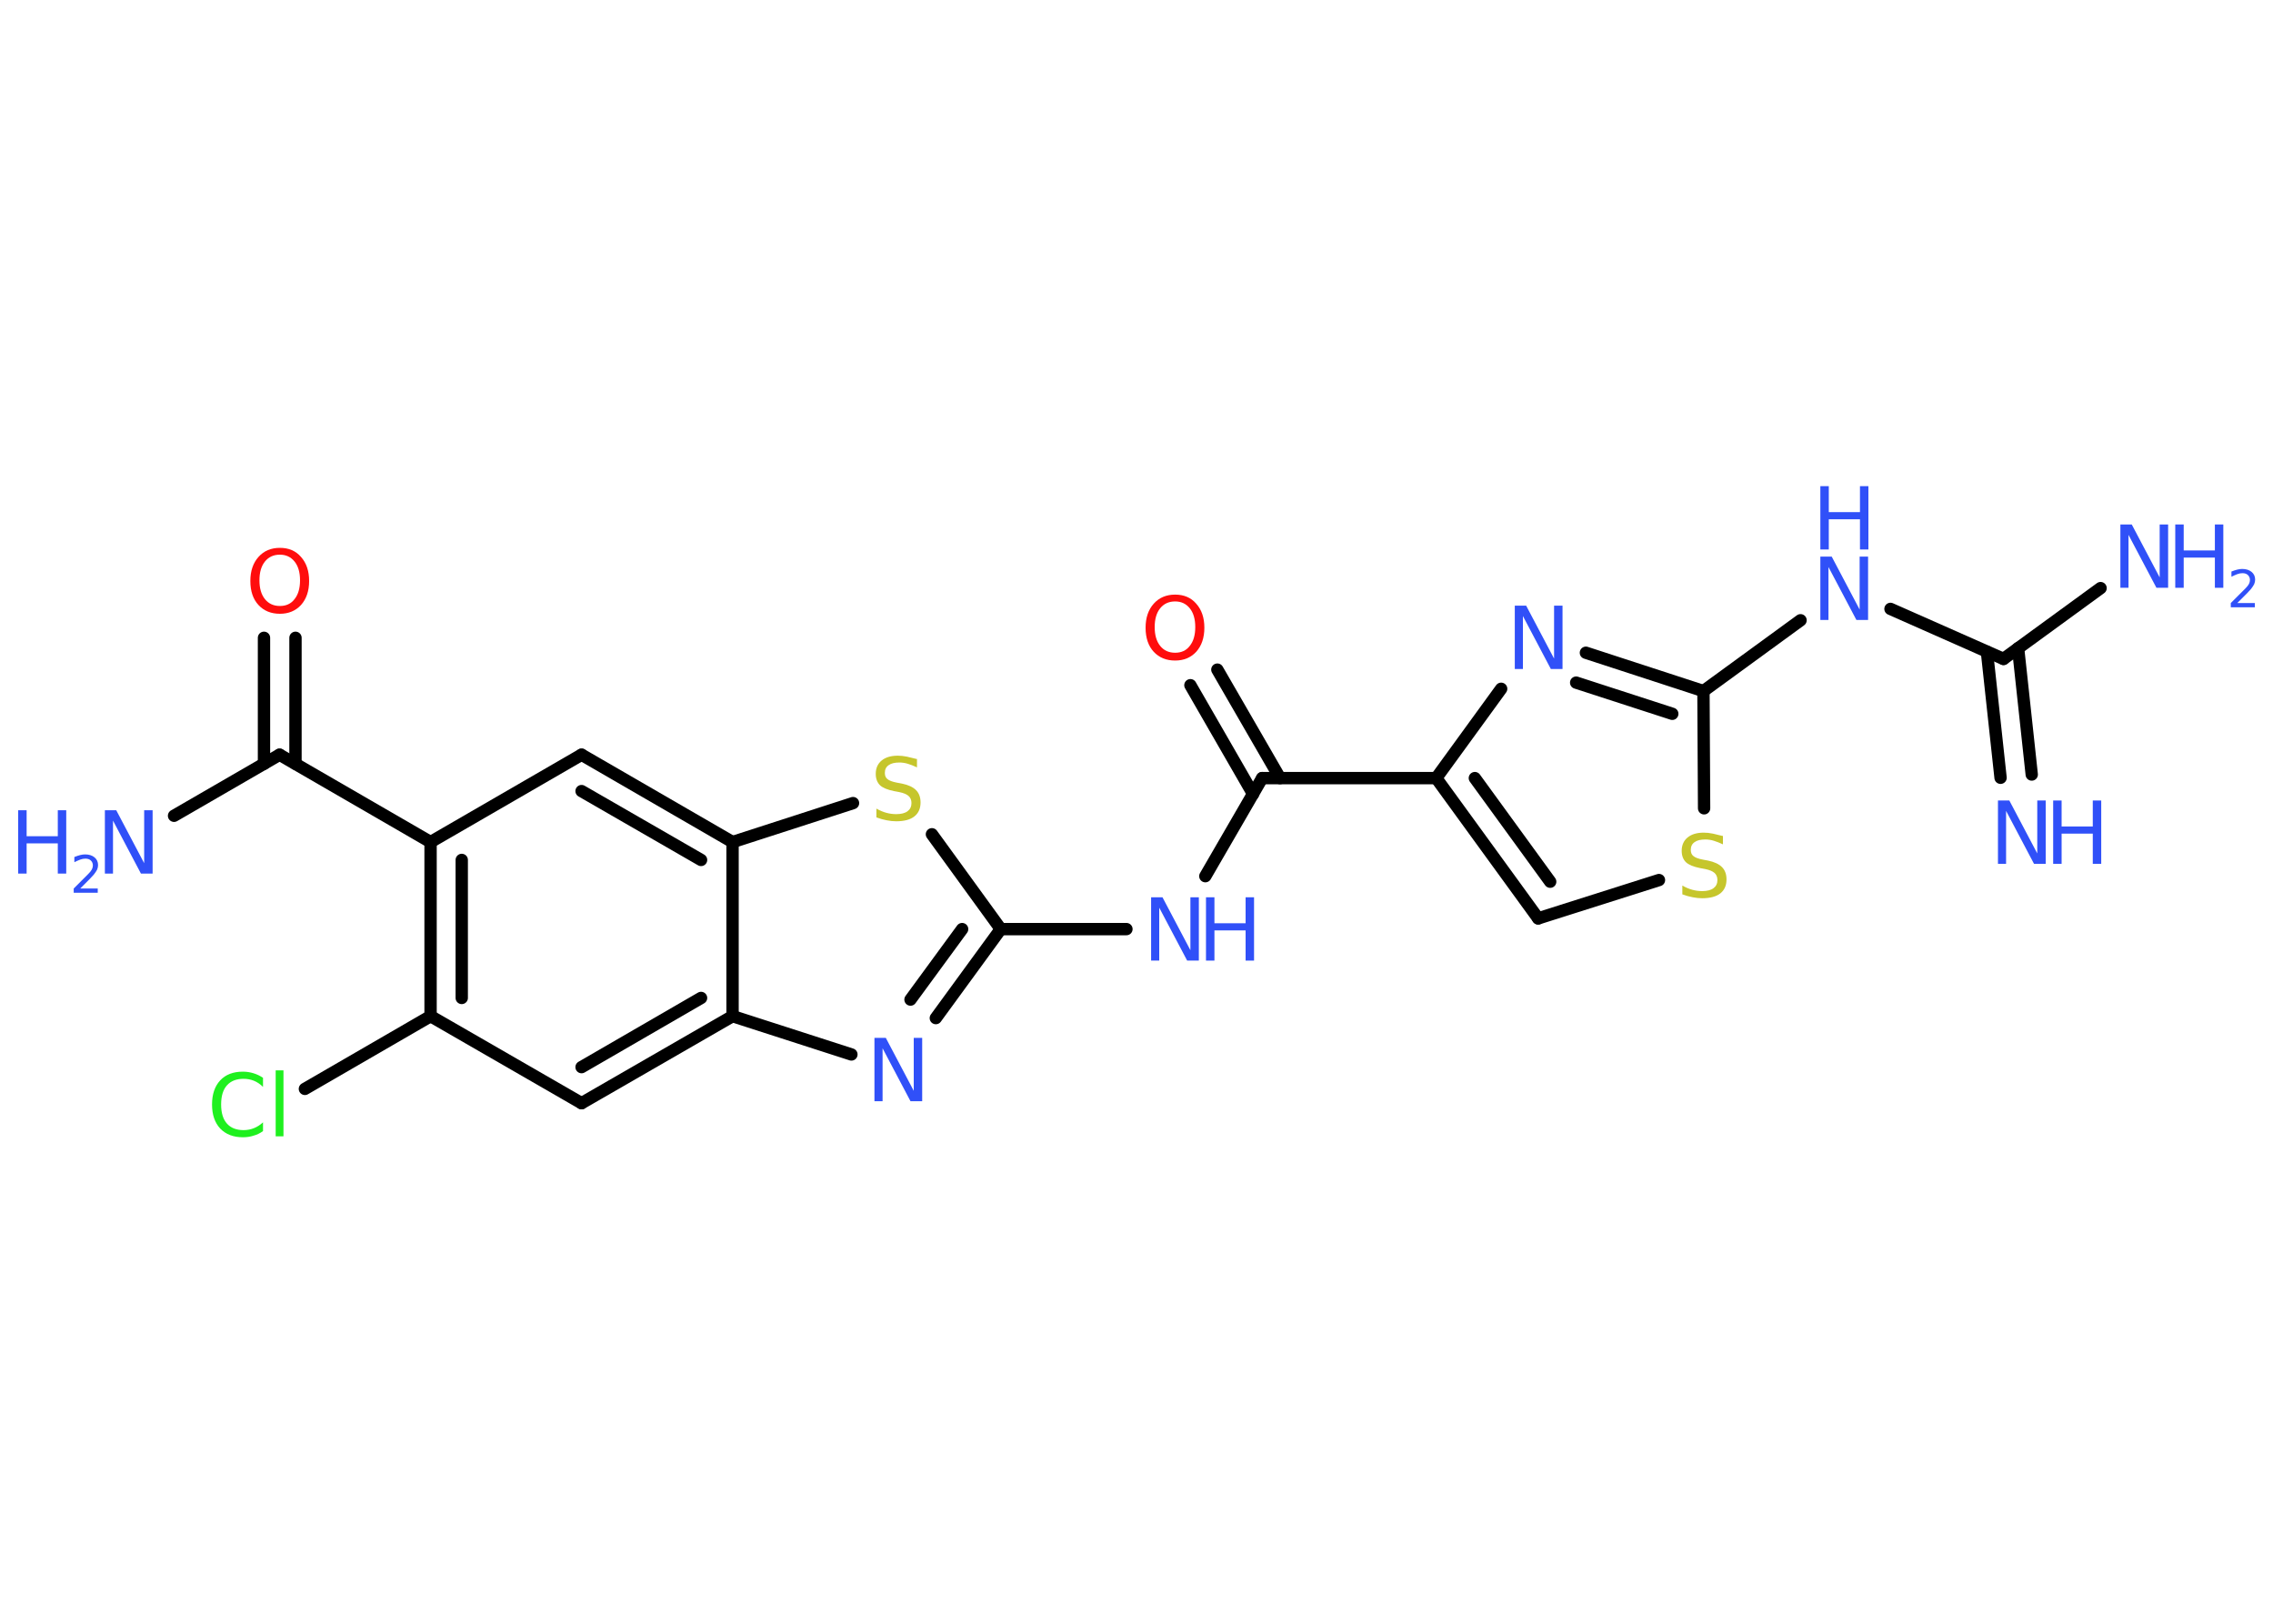 <?xml version='1.0' encoding='UTF-8'?>
<!DOCTYPE svg PUBLIC "-//W3C//DTD SVG 1.1//EN" "http://www.w3.org/Graphics/SVG/1.1/DTD/svg11.dtd">
<svg version='1.2' xmlns='http://www.w3.org/2000/svg' xmlns:xlink='http://www.w3.org/1999/xlink' width='70.0mm' height='50.0mm' viewBox='0 0 70.0 50.0'>
  <desc>Generated by the Chemistry Development Kit (http://github.com/cdk)</desc>
  <g stroke-linecap='round' stroke-linejoin='round' stroke='#000000' stroke-width='.38' fill='#3050F8'>
    <rect x='.0' y='.0' width='70.0' height='50.0' fill='#FFFFFF' stroke='none'/>
    <g id='mol1' class='mol'>
      <g id='mol1bnd1' class='bond'>
        <line x1='61.61' y1='23.95' x2='61.19' y2='20.07'/>
        <line x1='62.57' y1='23.85' x2='62.15' y2='19.96'/>
      </g>
      <line id='mol1bnd2' class='bond' x1='61.7' y1='20.29' x2='64.69' y2='18.11'/>
      <line id='mol1bnd3' class='bond' x1='61.7' y1='20.29' x2='58.22' y2='18.75'/>
      <line id='mol1bnd4' class='bond' x1='55.45' y1='19.1' x2='52.46' y2='21.28'/>
      <g id='mol1bnd5' class='bond'>
        <line x1='52.46' y1='21.28' x2='48.84' y2='20.1'/>
        <line x1='51.5' y1='21.98' x2='48.54' y2='21.02'/>
      </g>
      <line id='mol1bnd6' class='bond' x1='46.23' y1='21.21' x2='44.23' y2='23.96'/>
      <line id='mol1bnd7' class='bond' x1='44.23' y1='23.96' x2='38.87' y2='23.96'/>
      <g id='mol1bnd8' class='bond'>
        <line x1='38.59' y1='24.45' x2='36.66' y2='21.1'/>
        <line x1='39.42' y1='23.96' x2='37.49' y2='20.62'/>
      </g>
      <line id='mol1bnd9' class='bond' x1='38.87' y1='23.96' x2='37.12' y2='26.98'/>
      <line id='mol1bnd10' class='bond' x1='34.69' y1='28.61' x2='30.82' y2='28.61'/>
      <g id='mol1bnd11' class='bond'>
        <line x1='28.82' y1='31.35' x2='30.82' y2='28.61'/>
        <line x1='28.04' y1='30.78' x2='29.63' y2='28.61'/>
      </g>
      <line id='mol1bnd12' class='bond' x1='26.22' y1='32.47' x2='22.56' y2='31.29'/>
      <g id='mol1bnd13' class='bond'>
        <line x1='17.91' y1='33.97' x2='22.56' y2='31.29'/>
        <line x1='17.91' y1='32.86' x2='21.59' y2='30.73'/>
      </g>
      <line id='mol1bnd14' class='bond' x1='17.91' y1='33.97' x2='13.26' y2='31.29'/>
      <line id='mol1bnd15' class='bond' x1='13.26' y1='31.29' x2='9.39' y2='33.53'/>
      <g id='mol1bnd16' class='bond'>
        <line x1='13.26' y1='25.93' x2='13.26' y2='31.29'/>
        <line x1='14.22' y1='26.48' x2='14.22' y2='30.73'/>
      </g>
      <line id='mol1bnd17' class='bond' x1='13.26' y1='25.93' x2='8.61' y2='23.24'/>
      <line id='mol1bnd18' class='bond' x1='8.61' y1='23.24' x2='5.36' y2='25.12'/>
      <g id='mol1bnd19' class='bond'>
        <line x1='8.13' y1='23.52' x2='8.13' y2='19.64'/>
        <line x1='9.1' y1='23.52' x2='9.1' y2='19.64'/>
      </g>
      <line id='mol1bnd20' class='bond' x1='13.26' y1='25.93' x2='17.91' y2='23.24'/>
      <g id='mol1bnd21' class='bond'>
        <line x1='22.56' y1='25.93' x2='17.91' y2='23.24'/>
        <line x1='21.59' y1='26.48' x2='17.91' y2='24.36'/>
      </g>
      <line id='mol1bnd22' class='bond' x1='22.56' y1='31.29' x2='22.56' y2='25.93'/>
      <line id='mol1bnd23' class='bond' x1='22.56' y1='25.93' x2='26.27' y2='24.73'/>
      <line id='mol1bnd24' class='bond' x1='30.82' y1='28.61' x2='28.7' y2='25.69'/>
      <g id='mol1bnd25' class='bond'>
        <line x1='44.23' y1='23.96' x2='47.37' y2='28.28'/>
        <line x1='45.42' y1='23.96' x2='47.74' y2='27.15'/>
      </g>
      <line id='mol1bnd26' class='bond' x1='47.37' y1='28.28' x2='51.09' y2='27.1'/>
      <line id='mol1bnd27' class='bond' x1='52.46' y1='21.28' x2='52.48' y2='24.89'/>
      <g id='mol1atm1' class='atom'>
        <path d='M61.53 24.65h.35l.86 1.63v-1.63h.26v1.95h-.36l-.86 -1.63v1.63h-.25v-1.95z' stroke='none'/>
        <path d='M63.23 24.65h.26v.8h.96v-.8h.26v1.95h-.26v-.93h-.96v.93h-.26v-1.95z' stroke='none'/>
      </g>
      <g id='mol1atm3' class='atom'>
        <path d='M65.3 16.15h.35l.86 1.63v-1.63h.26v1.95h-.36l-.86 -1.63v1.63h-.25v-1.95z' stroke='none'/>
        <path d='M66.99 16.15h.26v.8h.96v-.8h.26v1.95h-.26v-.93h-.96v.93h-.26v-1.95z' stroke='none'/>
        <path d='M68.89 18.57h.55v.13h-.74v-.13q.09 -.09 .25 -.25q.16 -.16 .2 -.2q.08 -.08 .11 -.14q.03 -.06 .03 -.12q.0 -.09 -.06 -.15q-.06 -.06 -.17 -.06q-.08 .0 -.16 .03q-.08 .03 -.18 .08v-.16q.1 -.04 .18 -.06q.08 -.02 .15 -.02q.18 .0 .29 .09q.11 .09 .11 .24q.0 .07 -.03 .14q-.03 .06 -.1 .15q-.02 .02 -.12 .13q-.11 .11 -.3 .3z' stroke='none'/>
      </g>
      <g id='mol1atm4' class='atom'>
        <path d='M56.06 17.14h.35l.86 1.63v-1.63h.26v1.95h-.36l-.86 -1.63v1.63h-.25v-1.95z' stroke='none'/>
        <path d='M56.06 14.97h.26v.8h.96v-.8h.26v1.95h-.26v-.93h-.96v.93h-.26v-1.95z' stroke='none'/>
      </g>
      <path id='mol1atm6' class='atom' d='M46.65 18.65h.35l.86 1.63v-1.63h.26v1.95h-.36l-.86 -1.63v1.63h-.25v-1.95z' stroke='none'/>
      <path id='mol1atm9' class='atom' d='M36.19 18.52q-.29 .0 -.46 .21q-.17 .21 -.17 .58q.0 .37 .17 .58q.17 .21 .46 .21q.29 .0 .45 -.21q.17 -.21 .17 -.58q.0 -.37 -.17 -.58q-.17 -.21 -.45 -.21zM36.19 18.31q.41 .0 .65 .28q.25 .28 .25 .74q.0 .46 -.25 .74q-.25 .27 -.65 .27q-.41 .0 -.66 -.27q-.25 -.27 -.25 -.74q.0 -.46 .25 -.74q.25 -.28 .66 -.28z' stroke='none' fill='#FF0D0D'/>
      <g id='mol1atm10' class='atom'>
        <path d='M35.45 27.63h.35l.86 1.63v-1.63h.26v1.95h-.36l-.86 -1.63v1.63h-.25v-1.95z' stroke='none'/>
        <path d='M37.14 27.63h.26v.8h.96v-.8h.26v1.95h-.26v-.93h-.96v.93h-.26v-1.95z' stroke='none'/>
      </g>
      <path id='mol1atm12' class='atom' d='M26.93 31.96h.35l.86 1.63v-1.63h.26v1.95h-.36l-.86 -1.63v1.63h-.25v-1.95z' stroke='none'/>
      <path id='mol1atm16' class='atom' d='M8.1 33.19v.28q-.13 -.13 -.28 -.19q-.15 -.06 -.32 -.06q-.33 .0 -.51 .2q-.18 .2 -.18 .59q.0 .39 .18 .59q.18 .2 .51 .2q.17 .0 .32 -.06q.15 -.06 .28 -.18v.27q-.14 .1 -.29 .14q-.15 .05 -.33 .05q-.44 .0 -.7 -.27q-.25 -.27 -.25 -.74q.0 -.47 .25 -.74q.25 -.27 .7 -.27q.17 .0 .33 .05q.16 .05 .29 .14zM8.49 32.96h.24v2.03h-.24v-2.03z' stroke='none' fill='#1FF01F'/>
      <g id='mol1atm19' class='atom'>
        <path d='M3.23 24.95h.35l.86 1.63v-1.63h.26v1.95h-.36l-.86 -1.63v1.63h-.25v-1.95z' stroke='none'/>
        <path d='M.56 24.95h.26v.8h.96v-.8h.26v1.95h-.26v-.93h-.96v.93h-.26v-1.95z' stroke='none'/>
        <path d='M2.46 27.36h.55v.13h-.74v-.13q.09 -.09 .25 -.25q.16 -.16 .2 -.2q.08 -.08 .11 -.14q.03 -.06 .03 -.12q.0 -.09 -.06 -.15q-.06 -.06 -.17 -.06q-.08 .0 -.16 .03q-.08 .03 -.18 .08v-.16q.1 -.04 .18 -.06q.08 -.02 .15 -.02q.18 .0 .29 .09q.11 .09 .11 .24q.0 .07 -.03 .14q-.03 .06 -.1 .15q-.02 .02 -.12 .13q-.11 .11 -.3 .3z' stroke='none'/>
      </g>
      <path id='mol1atm20' class='atom' d='M8.62 17.08q-.29 .0 -.46 .21q-.17 .21 -.17 .58q.0 .37 .17 .58q.17 .21 .46 .21q.29 .0 .45 -.21q.17 -.21 .17 -.58q.0 -.37 -.17 -.58q-.17 -.21 -.45 -.21zM8.62 16.87q.41 .0 .65 .28q.25 .28 .25 .74q.0 .46 -.25 .74q-.25 .27 -.65 .27q-.41 .0 -.66 -.27q-.25 -.27 -.25 -.74q.0 -.46 .25 -.74q.25 -.28 .66 -.28z' stroke='none' fill='#FF0D0D'/>
      <path id='mol1atm23' class='atom' d='M28.24 23.37v.26q-.15 -.07 -.28 -.11q-.13 -.04 -.26 -.04q-.22 .0 -.33 .08q-.12 .08 -.12 .24q.0 .13 .08 .19q.08 .07 .29 .11l.16 .03q.29 .06 .43 .2q.14 .14 .14 .38q.0 .28 -.19 .43q-.19 .15 -.56 .15q-.14 .0 -.29 -.03q-.16 -.03 -.32 -.09v-.27q.16 .09 .31 .13q.15 .04 .3 .04q.23 .0 .35 -.09q.12 -.09 .12 -.25q.0 -.14 -.09 -.22q-.09 -.08 -.29 -.12l-.16 -.03q-.3 -.06 -.43 -.18q-.13 -.13 -.13 -.35q.0 -.26 .18 -.41q.18 -.15 .5 -.15q.13 .0 .28 .03q.14 .03 .29 .07z' stroke='none' fill='#C6C62C'/>
      <path id='mol1atm25' class='atom' d='M53.06 25.74v.26q-.15 -.07 -.28 -.11q-.13 -.04 -.26 -.04q-.22 .0 -.33 .08q-.12 .08 -.12 .24q.0 .13 .08 .19q.08 .07 .29 .11l.16 .03q.29 .06 .43 .2q.14 .14 .14 .38q.0 .28 -.19 .43q-.19 .15 -.56 .15q-.14 .0 -.29 -.03q-.16 -.03 -.32 -.09v-.27q.16 .09 .31 .13q.15 .04 .3 .04q.23 .0 .35 -.09q.12 -.09 .12 -.25q.0 -.14 -.09 -.22q-.09 -.08 -.29 -.12l-.16 -.03q-.3 -.06 -.43 -.18q-.13 -.13 -.13 -.35q.0 -.26 .18 -.41q.18 -.15 .5 -.15q.13 .0 .28 .03q.14 .03 .29 .07z' stroke='none' fill='#C6C62C'/>
    </g>
  </g>
</svg>
